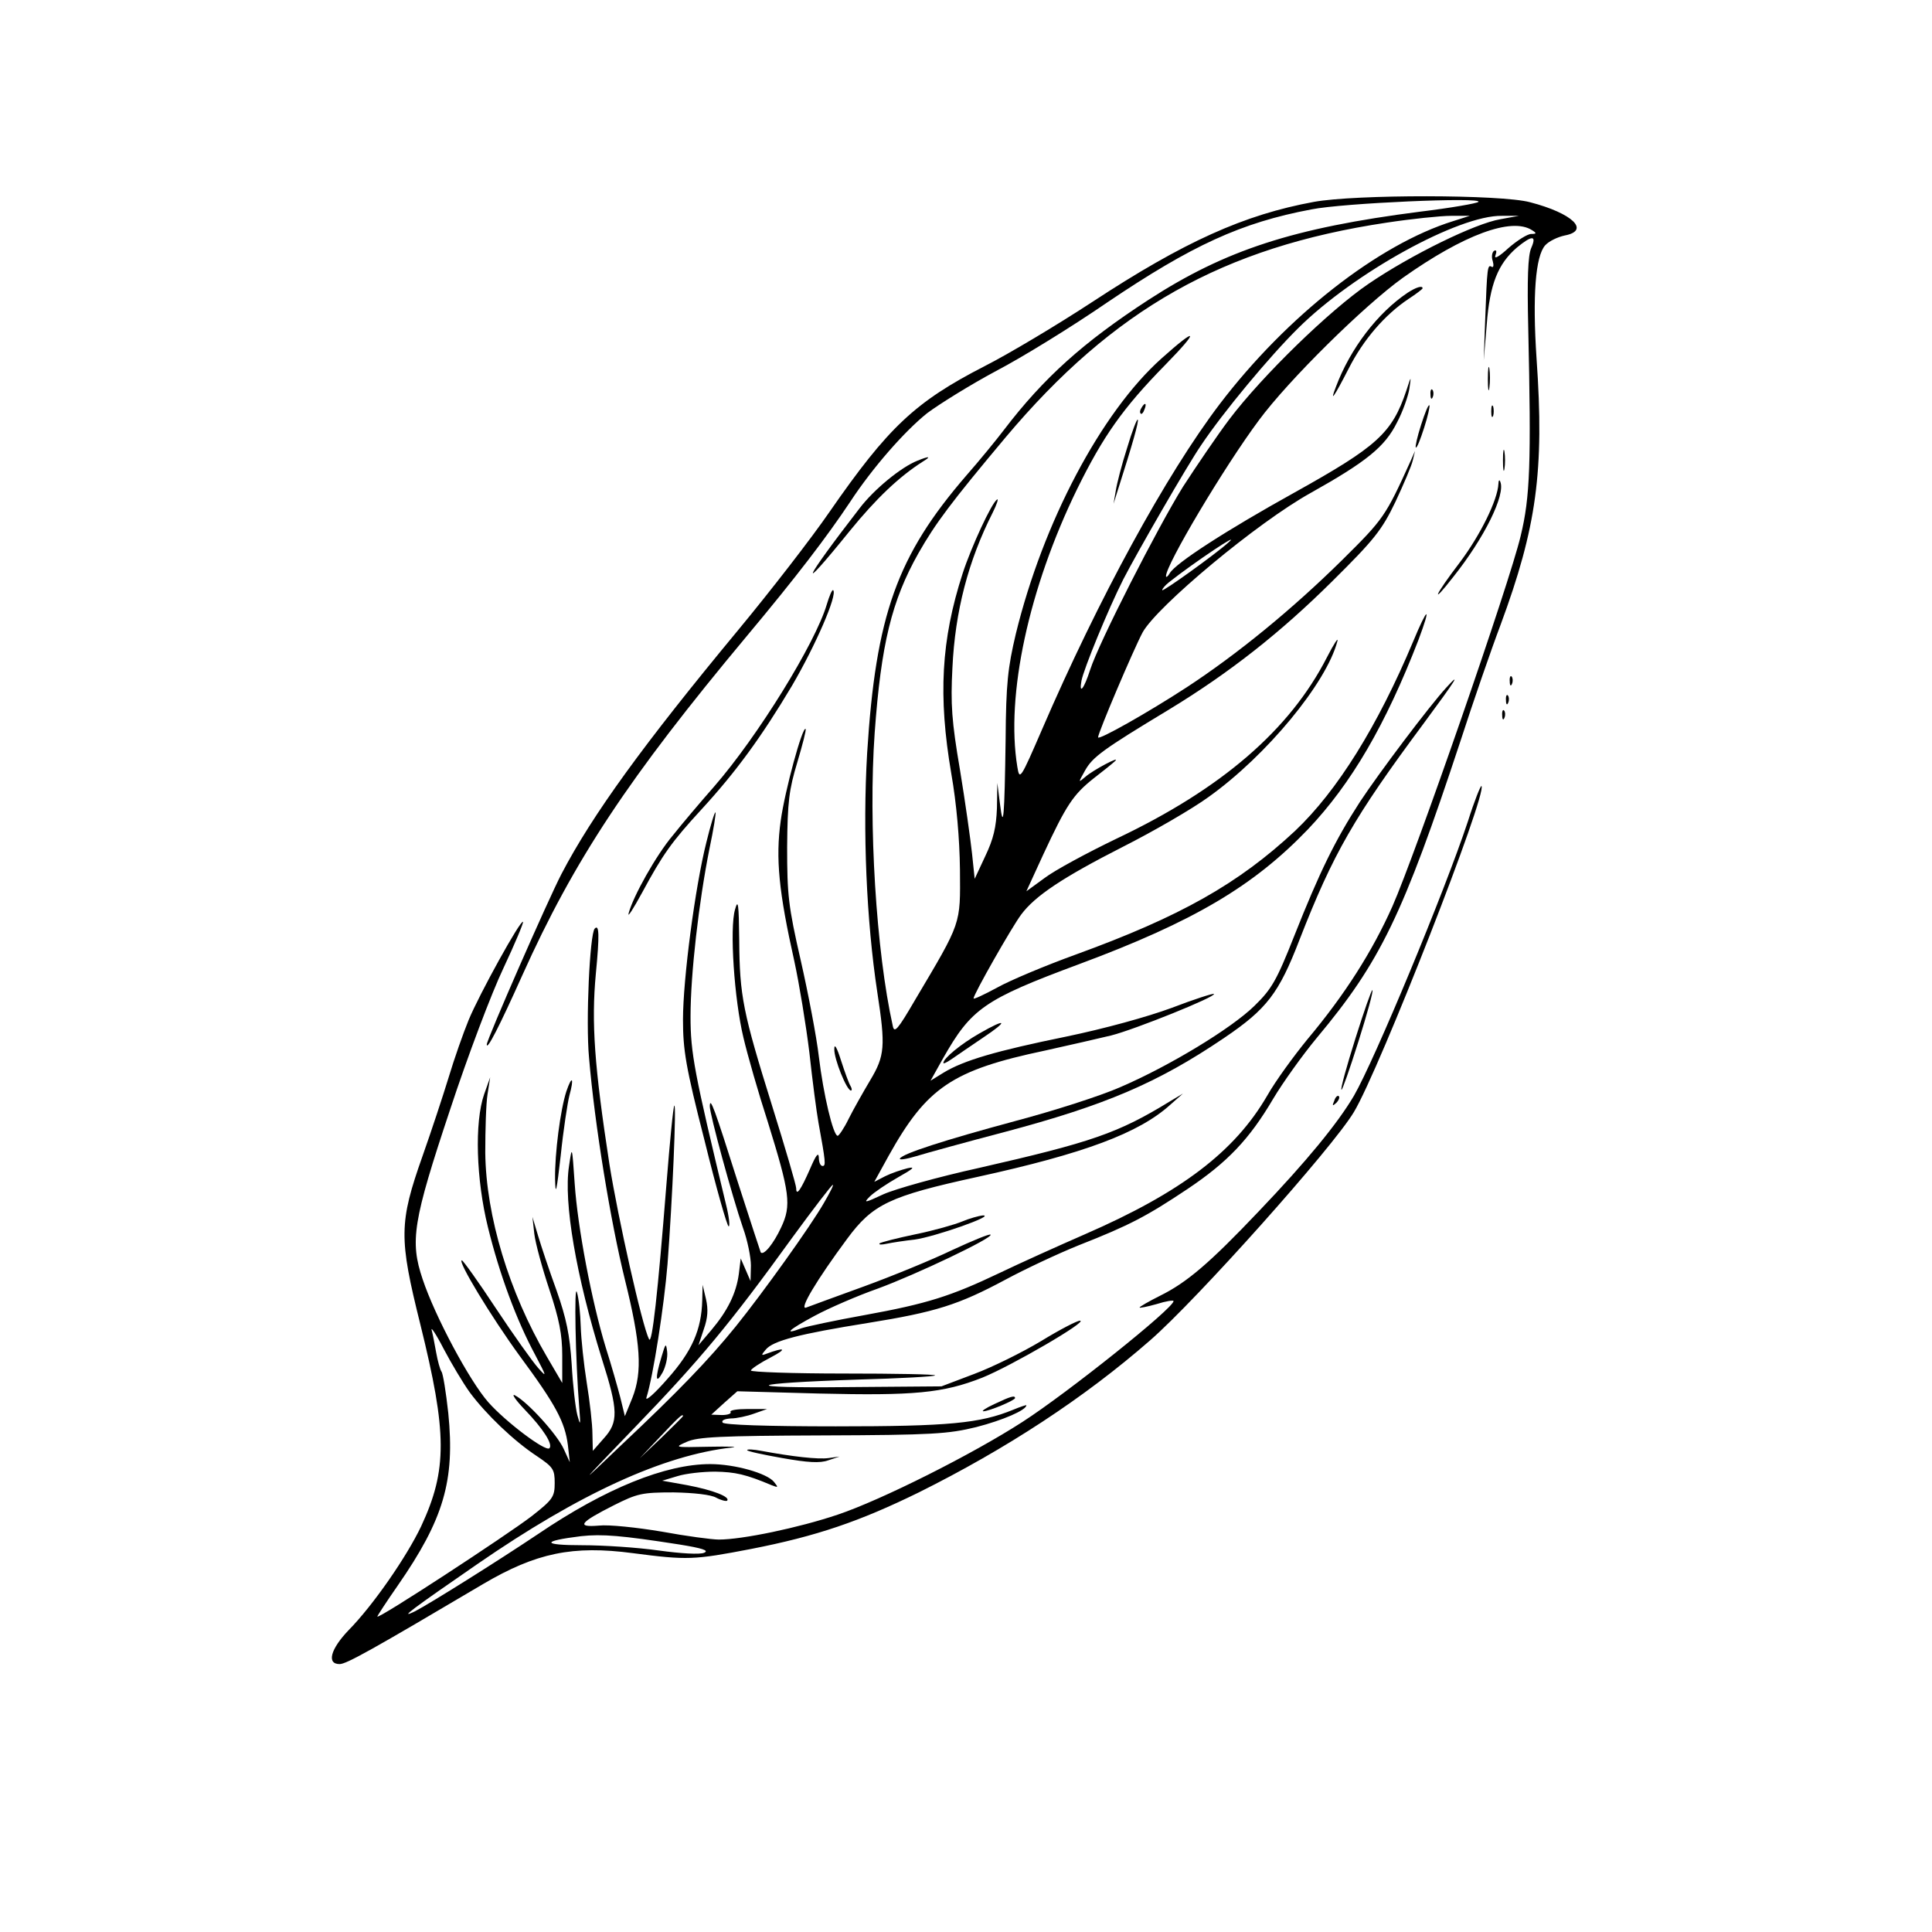 <?xml version="1.0" standalone="no"?>
<!DOCTYPE svg PUBLIC "-//W3C//DTD SVG 20010904//EN"
 "http://www.w3.org/TR/2001/REC-SVG-20010904/DTD/svg10.dtd">
<svg version="1.0" xmlns="http://www.w3.org/2000/svg"
 width="512pt" height="512pt" viewBox="0 0 512 512"
 preserveAspectRatio="xMidYMid meet">
<g transform="translate(0,512) scale(0.1,-0.1)"
fill="#000000" stroke="none">
<path d="M3482 4585 c-185 -34 -343 -105 -587 -265 -93 -61 -222 -138 -285
-170 -185 -95 -256 -162 -412 -387 -46 -67 -155 -208 -242 -313 -251 -303
-386 -489 -468 -646 -35 -67 -198 -439 -198 -452 0 -17 33 47 94 183 138 307
282 524 594 898 133 159 213 264 275 357 59 90 144 187 204 235 32 24 114 75
183 112 69 36 202 118 295 182 224 151 354 211 540 246 84 17 455 33 443 20
-4 -4 -73 -16 -155 -26 -335 -43 -515 -101 -720 -234 -172 -112 -277 -206
-383 -345 -19 -25 -63 -79 -99 -120 -184 -213 -240 -370 -263 -736 -12 -206
-2 -443 27 -634 22 -143 20 -168 -19 -233 -19 -32 -45 -78 -57 -102 -12 -25
-26 -45 -29 -45 -12 0 -38 110 -50 210 -6 52 -28 167 -48 255 -33 144 -36 174
-36 300 1 121 5 152 27 225 14 47 24 86 22 88 -8 9 -55 -163 -66 -243 -14
-100 -5 -189 36 -372 13 -60 31 -169 40 -243 8 -74 19 -157 24 -185 19 -104
20 -115 11 -115 -6 0 -10 10 -10 23 -1 15 -8 5 -23 -30 -25 -57 -37 -74 -37
-52 0 8 -29 107 -64 219 -77 247 -86 290 -87 439 -1 96 -3 110 -11 81 -15 -50
-2 -239 22 -339 11 -47 40 -148 65 -225 58 -187 63 -220 35 -279 -20 -43 -46
-75 -54 -66 -1 2 -28 85 -60 184 -63 199 -74 229 -75 204 -1 -19 60 -242 88
-323 12 -33 21 -78 21 -100 l-1 -41 -13 30 -13 30 -5 -41 c-7 -52 -30 -98 -73
-149 l-34 -40 14 42 c11 31 12 53 6 80 l-9 38 -1 -41 c-2 -78 -27 -135 -92
-208 -34 -39 -59 -61 -56 -50 18 56 47 244 56 354 13 171 24 426 18 420 -3 -3
-12 -97 -21 -210 -23 -290 -38 -425 -46 -409 -18 35 -82 320 -105 464 -40 260
-48 375 -36 504 10 103 9 133 -3 120 -13 -14 -24 -246 -15 -342 15 -178 57
-434 95 -588 42 -169 47 -244 20 -313 l-20 -49 -12 49 c-7 27 -24 87 -39 134
-37 122 -74 316 -82 433 -7 102 -7 102 -15 47 -15 -96 19 -292 87 -511 44
-138 44 -168 5 -211 l-29 -33 -1 45 c0 25 -7 86 -15 135 -8 50 -15 117 -16
150 -1 33 -5 74 -10 90 -8 29 -4 -181 6 -305 4 -48 3 -50 -5 -20 -5 19 -12 80
-15 135 -5 77 -14 121 -40 195 -19 52 -41 118 -49 145 l-15 50 5 -45 c3 -25
21 -91 40 -148 26 -78 34 -119 34 -174 l0 -73 -41 70 c-100 171 -161 372 -163
540 0 61 2 130 6 155 l7 45 -16 -45 c-26 -75 -21 -226 10 -352 31 -126 76
-247 125 -338 31 -59 32 -62 8 -35 -15 17 -65 87 -112 158 -46 70 -87 127 -90
127 -13 0 78 -150 153 -253 96 -130 120 -175 128 -237 l5 -45 -16 35 c-17 38
-96 125 -129 142 -11 6 1 -12 26 -38 49 -51 75 -92 65 -102 -10 -10 -116 70
-162 122 -50 57 -141 227 -174 326 -34 101 -26 153 73 450 46 140 110 309 141
374 31 66 54 121 52 123 -6 7 -116 -192 -144 -260 -14 -34 -38 -102 -53 -152
-15 -49 -46 -143 -69 -208 -63 -178 -63 -218 -6 -447 71 -287 72 -385 2 -535
-38 -80 -127 -209 -192 -275 -48 -50 -59 -90 -24 -90 18 0 86 38 380 212 141
83 238 103 397 82 145 -19 162 -18 313 11 174 34 288 73 445 150 231 115 438
250 613 403 123 107 484 511 540 605 68 113 355 847 338 864 -2 2 -19 -40 -36
-94 -62 -187 -248 -634 -302 -727 -43 -73 -125 -173 -252 -306 -131 -138 -191
-189 -262 -224 -30 -15 -54 -29 -54 -31 0 -2 20 2 45 9 25 8 45 11 45 8 0 -19
-282 -244 -400 -320 -133 -86 -374 -207 -490 -246 -104 -35 -253 -66 -315 -66
-18 0 -86 9 -151 21 -66 11 -140 19 -167 16 -61 -5 -51 8 40 54 62 31 74 34
158 34 54 -1 99 -6 113 -14 13 -7 26 -10 29 -8 9 10 -37 28 -105 41 l-67 12
40 12 c22 7 67 12 100 12 54 -1 81 -7 150 -36 18 -7 18 -6 6 9 -19 23 -104 47
-169 47 -118 0 -277 -64 -457 -186 -106 -71 -283 -182 -325 -204 -47 -23 -6 7
165 125 271 187 494 289 675 309 19 2 -8 3 -60 2 -94 -2 -94 -2 -60 13 29 13
88 16 360 17 293 1 333 4 407 22 70 18 133 45 133 58 0 1 -16 -4 -35 -12 -88
-36 -170 -44 -470 -44 -185 0 -296 4 -300 10 -4 6 6 10 22 11 15 0 43 6 62 13
l34 12 -51 0 c-28 0 -49 -3 -46 -8 3 -4 -7 -8 -23 -8 l-28 1 34 31 35 31 216
-6 c252 -6 329 1 433 42 77 31 283 151 259 151 -8 0 -54 -24 -103 -54 -50 -30
-129 -69 -177 -87 l-87 -33 -250 -2 c-291 -3 -271 10 29 20 110 3 202 8 204
11 3 3 -106 5 -241 5 -136 0 -247 4 -247 8 0 4 24 20 53 35 44 23 38 28 -13 9
-13 -5 -13 -3 -1 11 19 24 90 42 271 71 180 29 240 48 365 115 50 27 137 68
194 91 135 53 180 77 288 149 106 71 164 132 227 239 25 42 77 115 116 162
168 201 228 325 380 785 34 105 82 244 107 310 95 257 116 407 95 705 -11 166
-3 271 23 300 10 11 33 22 52 26 68 13 20 59 -92 88 -77 21 -463 21 -573 1z
m369 -51 c-199 -62 -441 -252 -618 -484 -143 -188 -323 -519 -471 -862 -58
-134 -60 -137 -66 -100 -31 189 30 473 159 737 68 138 120 213 234 329 91 93
85 102 -11 16 -160 -143 -314 -435 -386 -730 -21 -89 -26 -131 -27 -280 -3
-208 -6 -244 -15 -170 l-7 55 -1 -67 c-2 -50 -9 -81 -31 -127 l-28 -60 -7 67
c-4 37 -18 137 -32 222 -22 129 -25 174 -20 270 7 150 42 284 107 412 11 22
16 38 11 34 -14 -9 -68 -125 -91 -196 -57 -176 -65 -325 -30 -530 14 -80 22
-172 23 -255 1 -147 5 -136 -119 -345 -46 -79 -55 -89 -59 -69 -44 197 -65
537 -48 777 17 235 45 350 116 476 45 79 86 134 231 307 286 340 576 504 1010
569 66 10 143 18 170 18 l50 0 -44 -14z m125 5 c-66 -11 -236 -94 -349 -171
-103 -70 -282 -244 -369 -359 -31 -41 -86 -122 -123 -179 -67 -108 -223 -413
-246 -485 -16 -50 -30 -68 -23 -29 6 31 70 188 111 269 36 70 169 301 206 355
58 87 182 236 257 310 148 147 426 300 540 298 l45 0 -49 -9z m84 -29 c13 -8
12 -10 -2 -10 -10 0 -37 -17 -60 -37 -25 -23 -39 -31 -35 -20 4 11 3 16 -4 12
-5 -4 -7 -16 -3 -27 3 -11 2 -18 -3 -15 -11 7 -12 -2 -17 -138 l-4 -110 8 95
c8 107 30 161 80 204 40 33 53 33 38 -1 -9 -20 -11 -83 -8 -213 8 -358 5 -447
-20 -550 -29 -124 -279 -844 -340 -982 -53 -119 -126 -234 -225 -352 -36 -44
-85 -111 -107 -150 -86 -148 -228 -256 -483 -367 -71 -31 -173 -77 -225 -102
-130 -62 -193 -82 -358 -112 -78 -14 -153 -30 -168 -35 -50 -19 -34 -4 35 33
37 20 113 53 167 72 101 37 307 135 299 143 -2 3 -48 -16 -102 -41 -54 -26
-159 -69 -233 -96 -74 -27 -143 -52 -153 -56 -22 -9 28 74 108 182 68 92 112
113 345 164 283 62 428 116 511 191 l34 30 -35 -21 c-137 -84 -207 -108 -505
-176 -109 -24 -223 -56 -254 -70 -49 -23 -54 -24 -36 -6 11 11 45 34 75 51 41
23 47 29 25 24 -16 -4 -43 -13 -59 -21 l-29 -15 38 69 c101 181 168 227 415
279 63 14 142 32 175 40 63 16 279 103 272 110 -2 2 -52 -14 -112 -37 -65 -24
-178 -55 -279 -76 -186 -38 -272 -63 -326 -96 l-34 -21 33 59 c75 132 108 156
361 250 304 113 462 207 606 357 115 121 206 277 293 502 35 93 25 90 -14 -4
-94 -224 -201 -396 -313 -502 -150 -140 -304 -227 -582 -328 -80 -29 -173 -68
-207 -87 -35 -19 -63 -32 -63 -29 0 11 102 190 126 222 37 50 111 99 270 180
81 41 183 100 227 132 154 110 312 302 341 412 4 14 -9 -6 -28 -43 -98 -191
-278 -347 -556 -479 -79 -38 -166 -85 -192 -105 l-48 -35 45 98 c61 131 79
158 133 201 26 20 52 41 57 46 17 16 -59 -24 -79 -42 -19 -16 -19 -16 0 18 20
35 47 55 221 160 163 99 298 206 434 341 111 110 131 135 167 210 22 47 43 96
46 110 l6 25 -11 -25 c-68 -150 -72 -155 -183 -265 -132 -130 -276 -248 -412
-337 -103 -67 -234 -141 -234 -132 0 12 94 233 118 278 38 69 305 292 446 370
148 83 196 122 228 186 16 30 30 71 33 90 5 35 5 35 -8 -5 -38 -113 -77 -148
-296 -270 -182 -101 -315 -187 -331 -214 -5 -9 -10 -12 -10 -8 -1 29 155 291
246 413 78 106 280 305 382 378 161 114 288 161 342 126z m-805 -828 c-33 -30
-175 -132 -175 -126 0 4 8 13 18 21 67 53 196 139 157 105z m-1071 -1749 c-36
-63 -163 -240 -234 -328 -72 -89 -153 -173 -305 -316 -116 -111 -115 -110 39
50 170 176 253 276 414 499 57 78 106 142 109 142 3 0 -8 -21 -23 -47z m-939
-503 c43 -58 117 -129 178 -169 43 -29 47 -35 47 -71 0 -37 -5 -44 -61 -88
-65 -50 -409 -275 -409 -266 0 2 24 39 54 82 122 176 152 278 134 457 -6 55
-14 105 -18 110 -4 6 -10 28 -14 50 -4 22 -9 49 -12 60 -3 11 12 -11 32 -50
20 -38 51 -90 69 -115z m565 -63 c0 -1 -26 -27 -57 -57 l-58 -55 55 58 c50 53
60 62 60 54z m-10 -340 c62 -10 80 -16 66 -22 -11 -5 -62 -2 -120 6 -56 8
-147 14 -203 14 -108 0 -109 11 -3 24 56 6 106 2 260 -22z"/>
<path d="M3025 4039 c-4 -6 -5 -12 -2 -15 2 -3 7 2 10 11 7 17 1 20 -8 4z"/>
<path d="M2987 3933 c-14 -43 -27 -94 -30 -113 l-6 -35 11 35 c39 122 57 185
53 188 -2 2 -15 -31 -28 -75z"/>
<path d="M3730 4344 c-79 -53 -152 -148 -190 -250 -17 -44 -4 -25 34 49 39 77
96 143 159 185 20 13 37 26 37 28 0 8 -17 3 -40 -12z"/>
<path d="M3943 4115 c0 -27 2 -38 4 -22 2 15 2 37 0 50 -2 12 -4 0 -4 -28z"/>
<path d="M3791 4074 c0 -11 3 -14 6 -6 3 7 2 16 -1 19 -3 4 -6 -2 -5 -13z"/>
<path d="M3766 3994 c-10 -31 -16 -58 -14 -60 3 -2 12 21 22 52 10 31 16 58
14 60 -3 2 -12 -21 -22 -52z"/>
<path d="M3952 4030 c0 -14 2 -19 5 -12 2 6 2 18 0 25 -3 6 -5 1 -5 -13z"/>
<path d="M3983 3900 c0 -25 2 -35 4 -22 2 12 2 32 0 45 -2 12 -4 2 -4 -23z"/>
<path d="M3971 3838 c-2 -43 -48 -136 -102 -208 -68 -89 -80 -119 -17 -38 82
103 138 217 124 251 -2 7 -5 4 -5 -5z"/>
<path d="M3833 3298 c-45 -49 -179 -227 -229 -303 -66 -102 -107 -186 -174
-355 -47 -119 -60 -141 -105 -185 -62 -61 -228 -161 -356 -216 -52 -23 -177
-63 -279 -90 -189 -51 -297 -86 -305 -99 -3 -5 16 -2 43 6 26 8 131 37 234 64
267 71 406 130 583 250 112 76 144 117 199 260 89 228 144 324 329 573 85 115
101 140 60 95z"/>
<path d="M2595 2381 c-49 -28 -95 -66 -95 -78 0 -3 10 2 23 11 12 8 49 34 82
56 69 46 63 53 -10 11z"/>
<path d="M2550 1883 c-19 -8 -75 -24 -124 -34 -48 -10 -91 -21 -95 -24 -3 -4
5 -4 19 -1 14 3 47 8 74 11 52 7 215 64 181 64 -11 -1 -36 -8 -55 -16z"/>
<path d="M2431 3899 c-43 -17 -115 -76 -153 -126 -151 -195 -169 -237 -26 -60
70 86 131 144 194 184 23 14 17 15 -15 2z"/>
<path d="M2191 3518 c-30 -102 -183 -350 -299 -483 -37 -42 -86 -100 -109
-129 -44 -52 -105 -161 -117 -206 -4 -14 12 11 36 55 54 100 77 133 157 220
91 99 159 192 240 328 62 106 121 241 109 253 -3 2 -10 -15 -17 -38z"/>
<path d="M4001 3314 c0 -11 3 -14 6 -6 3 7 2 16 -1 19 -3 4 -6 -2 -5 -13z"/>
<path d="M3991 3264 c0 -11 3 -14 6 -6 3 7 2 16 -1 19 -3 4 -6 -2 -5 -13z"/>
<path d="M3981 3224 c0 -11 3 -14 6 -6 3 7 2 16 -1 19 -3 4 -6 -2 -5 -13z"/>
<path d="M1872 2888 c-30 -119 -62 -363 -62 -470 0 -80 7 -125 57 -320 31
-126 60 -228 64 -228 4 0 1 26 -7 58 -84 349 -94 401 -94 498 0 113 22 304 50
444 11 52 18 96 16 97 -2 2 -13 -34 -24 -79z"/>
<path d="M3592 2368 c-23 -73 -40 -134 -37 -136 2 -2 22 55 45 128 23 73 40
134 37 136 -2 2 -22 -55 -45 -128z"/>
<path d="M2211 2340 c-1 -26 33 -110 44 -110 3 0 3 5 -1 12 -4 6 -15 36 -25
67 -11 35 -18 47 -18 31z"/>
<path d="M1501 2228 c-16 -49 -31 -165 -30 -233 1 -47 4 -33 15 63 7 68 18
139 23 159 13 47 7 55 -8 11z"/>
<path d="M3536 2203 c-6 -14 -5 -15 5 -6 7 7 10 15 7 18 -3 3 -9 -2 -12 -12z"/>
<path d="M1753 1524 c-17 -56 -16 -75 3 -41 8 15 14 40 12 55 -3 24 -4 23 -15
-14z"/>
<path d="M2635 1399 c-22 -10 -35 -19 -29 -19 15 0 84 29 84 35 0 8 -13 4 -55
-16z"/>
<path d="M1980 1277 c0 -3 42 -12 93 -21 68 -12 100 -14 122 -6 l30 10 -29 -4
c-28 -4 -97 4 -178 19 -21 4 -38 5 -38 2z"/>
</g>
</svg>